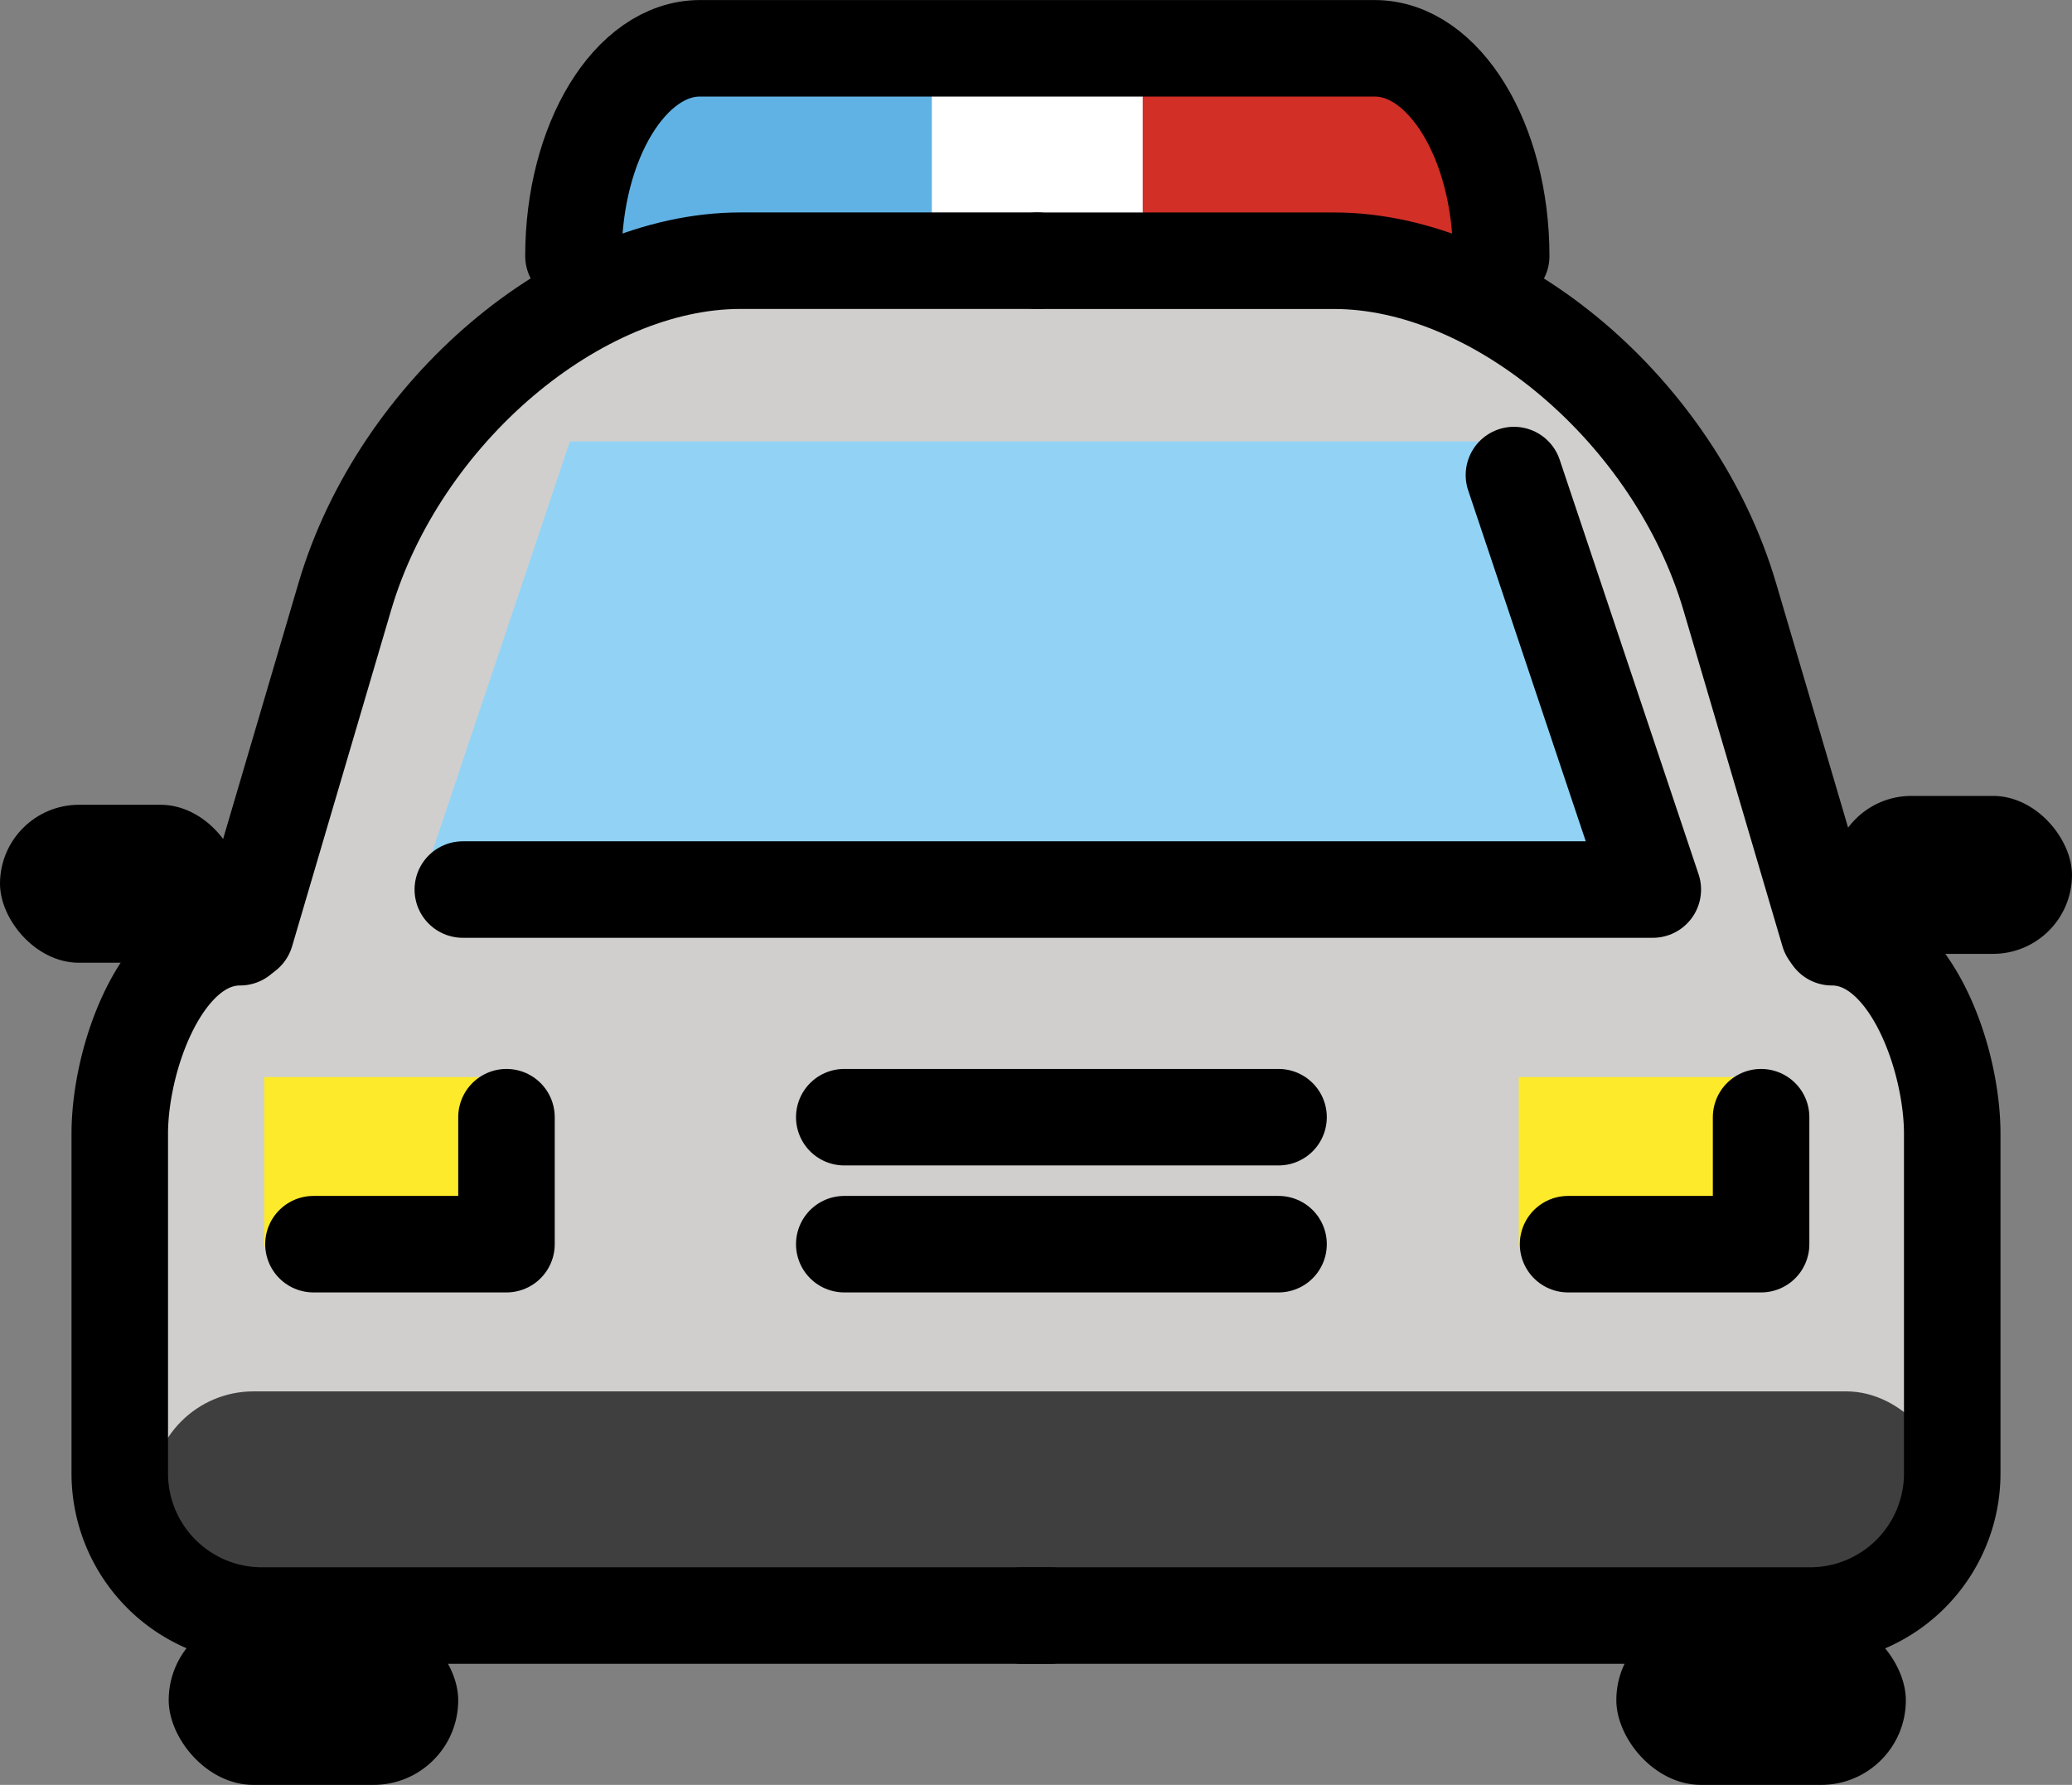 <svg xmlns="http://www.w3.org/2000/svg" xmlns:svg="http://www.w3.org/2000/svg" id="emoji" width="42.939" height="36.994" version="1.1" viewBox="0 0 42.939 36.994"><rect x="0" y="0" width="42.939" height="36.994" fill="#808080" stroke="none"/><g id="color" transform="translate(-14.504,-19.006)"><polygon id="polygon1" fill="#d0cfce" points="44.988 24.812 50.21 28.861 52.822 38.045 54.853 39.798 54.397 52.154 17.384 52.531 17.384 39.051 18.414 38.511 22.647 27.358 27.455 24.854"/><polygon id="polygon2" fill="#92d3f5" points="45.846 28.155 26.314 28.155 23.192 37.462 48.756 37.443"/><rect id="rect2" width="5" height="3.51" x="19.978" y="41.33" fill="#fcea2b"/><rect id="rect3" width="5" height="3.51" x="45.978" y="41.33" fill="#fcea2b"/><polygon id="polygon3" fill="#61b2e4" points="27.217 24.839 35.956 24.839 35.956 20.533 29.839 20.533 27.217 20.533"/><polygon id="polygon4" fill="#d22f27" points="35.956 24.839 44.889 24.839 44.889 20.533 38.636 20.533 35.956 20.533"/><polygon id="polygon5" fill="#fff" points="33.815 24.839 38.185 24.839 38.185 20.533 35.126 20.533 33.815 20.533"/><rect id="rect5" width="37.242" height="4.236" x="17.641" y="47.844" fill="#3f3f3f" rx="2.118" ry="2.118"/></g><g id="line" transform="translate(-14.504,-19.006)"><polyline id="polyline5" fill="none" stroke="#000" stroke-linecap="round" stroke-linejoin="round" stroke-width="2" points="24.095 37.443 48.756 37.443 45.878 28.852"/><line id="line5" x1="32" x2="41" y1="42.161" y2="42.161" fill="none" stroke="#000" stroke-linecap="round" stroke-miterlimit="10" stroke-width="2"/><line id="line6" x1="32" x2="41" y1="44.793" y2="44.793" fill="none" stroke="#000" stroke-linecap="round" stroke-miterlimit="10" stroke-width="2"/><polyline id="polyline6" fill="none" stroke="#000" stroke-linecap="round" stroke-linejoin="round" stroke-width="2" points="21 44.793 25 44.793 25 42.161"/><polyline id="polyline7" fill="none" stroke="#000" stroke-linecap="round" stroke-linejoin="round" stroke-width="2" points="47 44.793 51 44.793 51 42.161"/><rect id="rect7" width="6" height="3.51" x="18" y="52.49" rx="1.755" ry="1.755"/><rect id="rect8" width="6" height="3.51" x="48" y="52.49" rx="1.755" ry="1.755"/><rect id="rect9" width="4.965" height="3.274" x="52.478" y="35.502" rx="1.637" ry="1.637"/><rect id="rect10" width="4.965" height="3.274" x="14.504" y="35.686" rx="1.637" ry="1.637"/><path id="path10" fill="none" stroke="#000" stroke-linecap="round" stroke-linejoin="round" stroke-width="2" d="m 26.388,24.313 v 0 c 0,-2.369 1.18,-4.306 2.622,-4.306 h 13.982 c 1.442,0 2.622,1.938 2.622,4.306 v 0"/><path id="path11" fill="none" stroke="#000" stroke-linecap="round" stroke-linejoin="round" stroke-width="2" d="m 19.598,38.337 2.051,-6.964 c 1.128,-3.83 4.818,-6.964 8.201,-6.964 H 36"/><path id="path12" fill="none" stroke="#000" stroke-linecap="round" stroke-linejoin="round" stroke-width="2" d="M 52.402,38.337 50.351,31.374 C 49.223,27.544 45.533,24.41 42.15,24.41 H 36"/><path id="path13" fill="none" stroke="#000" stroke-linecap="round" stroke-linejoin="round" stroke-width="2" d="m 36.262,52.49 h -16.349 a 2.946,2.946 0 0 1 -2.927,-2.947 v -7.037 c 0,-1.597 0.89,-4.075 2.493,-4.075"/><path id="path14" fill="none" stroke="#000" stroke-linecap="round" stroke-linejoin="round" stroke-width="2" d="m 35.685,52.49 h 16.349 a 2.946,2.946 0 0 0 2.927,-2.947 v -7.037 c 0,-1.597 -0.89,-4.075 -2.493,-4.075"/></g></svg>